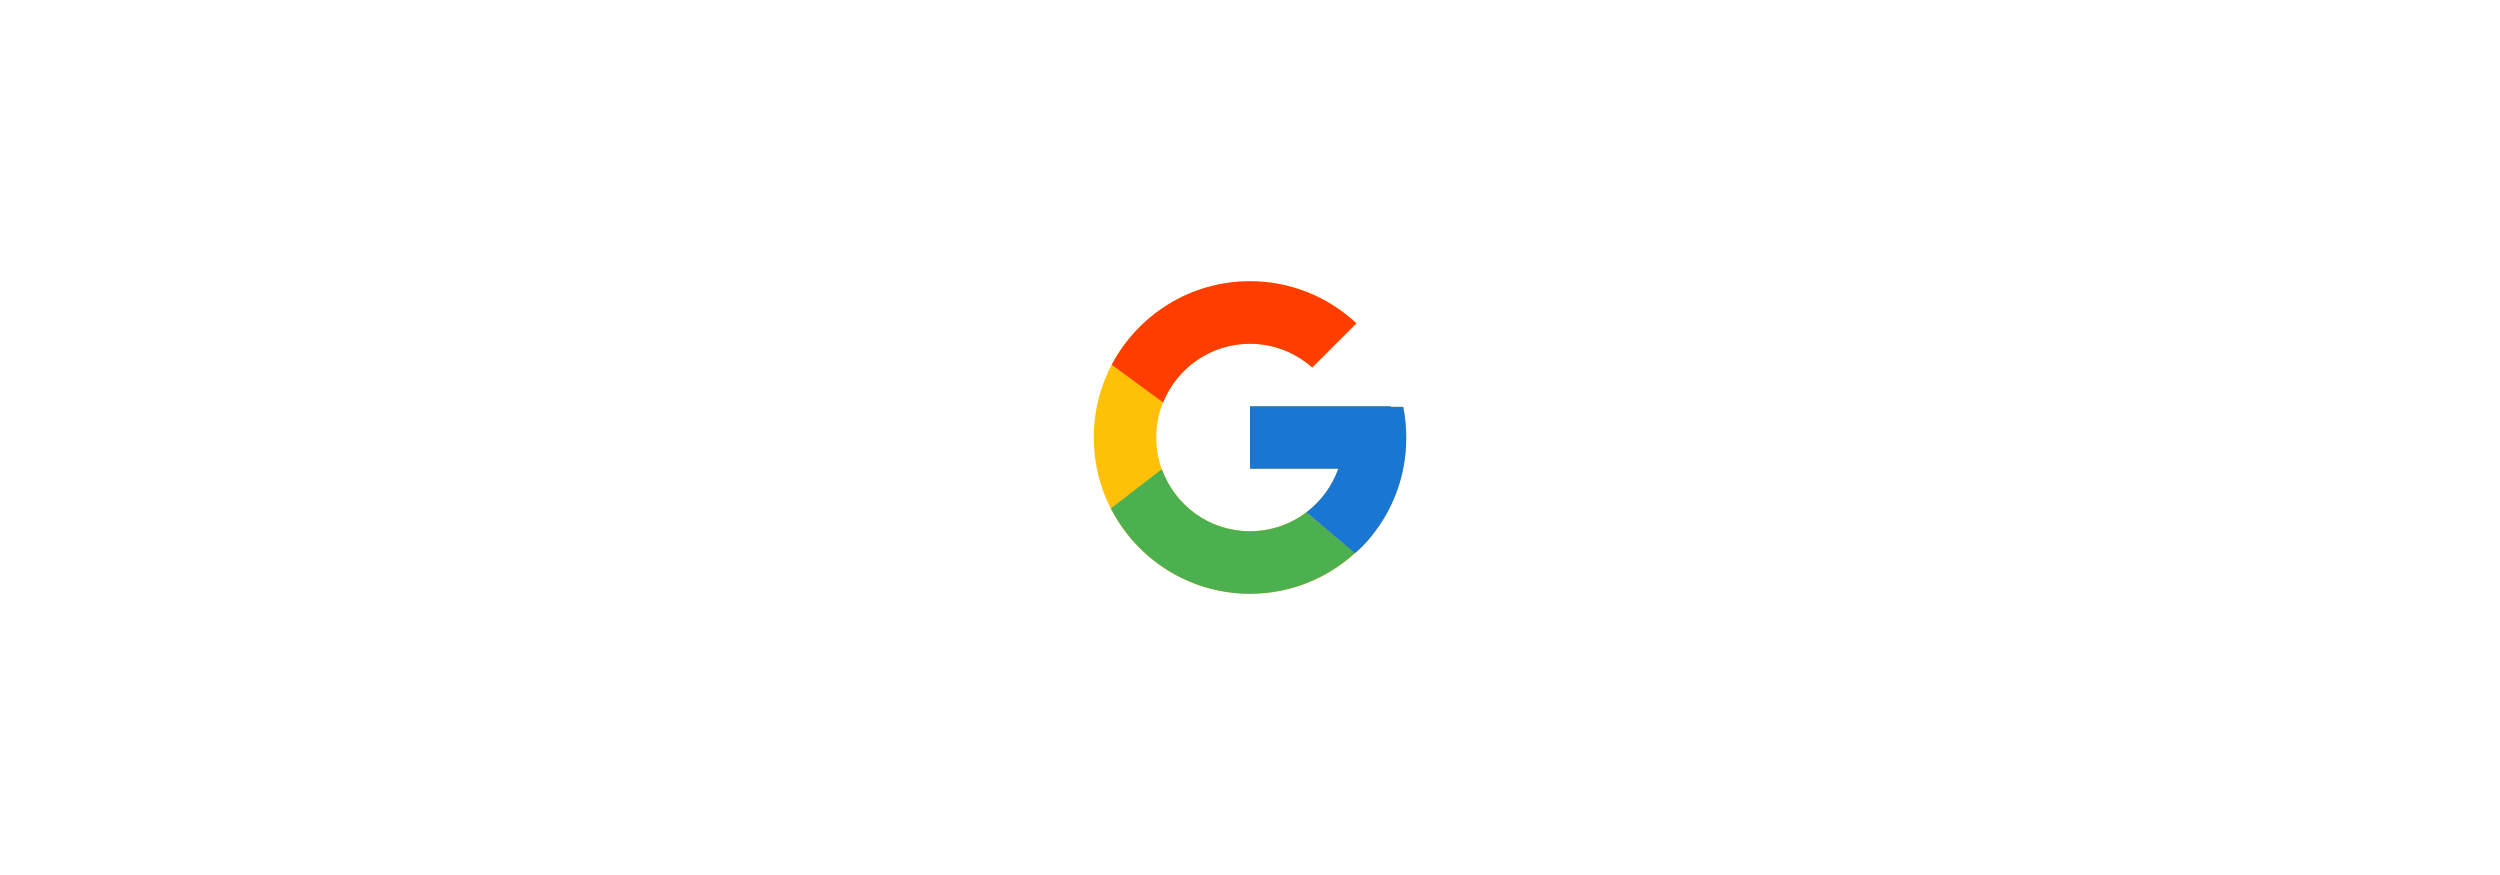 <svg width="160" height="56" viewBox="0 0 160 56" fill="none" xmlns="http://www.w3.org/2000/svg">
<path d="M89.805 26.041H89V26H80V30H85.651C84.827 32.328 82.612 34 80 34C76.686 34 74 31.314 74 28C74 24.686 76.686 22 80 22C81.529 22 82.921 22.577 83.981 23.52L86.809 20.691C85.023 19.026 82.634 18 80 18C74.478 18 70 22.477 70 28C70 33.523 74.478 38 80 38C85.522 38 90 33.523 90 28C90 27.329 89.931 26.675 89.805 26.041Z" fill="#FFC107"/>
<path d="M71.153 23.346L74.439 25.755C75.328 23.554 77.481 22 80 22C81.529 22 82.921 22.577 83.981 23.52L86.809 20.691C85.023 19.026 82.634 18 80 18C76.159 18 72.828 20.169 71.153 23.346Z" fill="#FF3D00"/>
<path d="M80 38C82.583 38 84.93 37.011 86.704 35.404L83.609 32.785C82.572 33.574 81.304 34.001 80 34C77.399 34 75.191 32.342 74.359 30.027L71.097 32.539C72.752 35.778 76.114 38 80 38Z" fill="#4CAF50"/>
<path d="M89.805 26.041H89V26H80V30H85.651C85.257 31.108 84.547 32.077 83.608 32.785L83.609 32.785L86.704 35.404C86.486 35.602 90 33 90 28C90 27.329 89.931 26.675 89.805 26.041Z" fill="#1976D2"/>
</svg>
